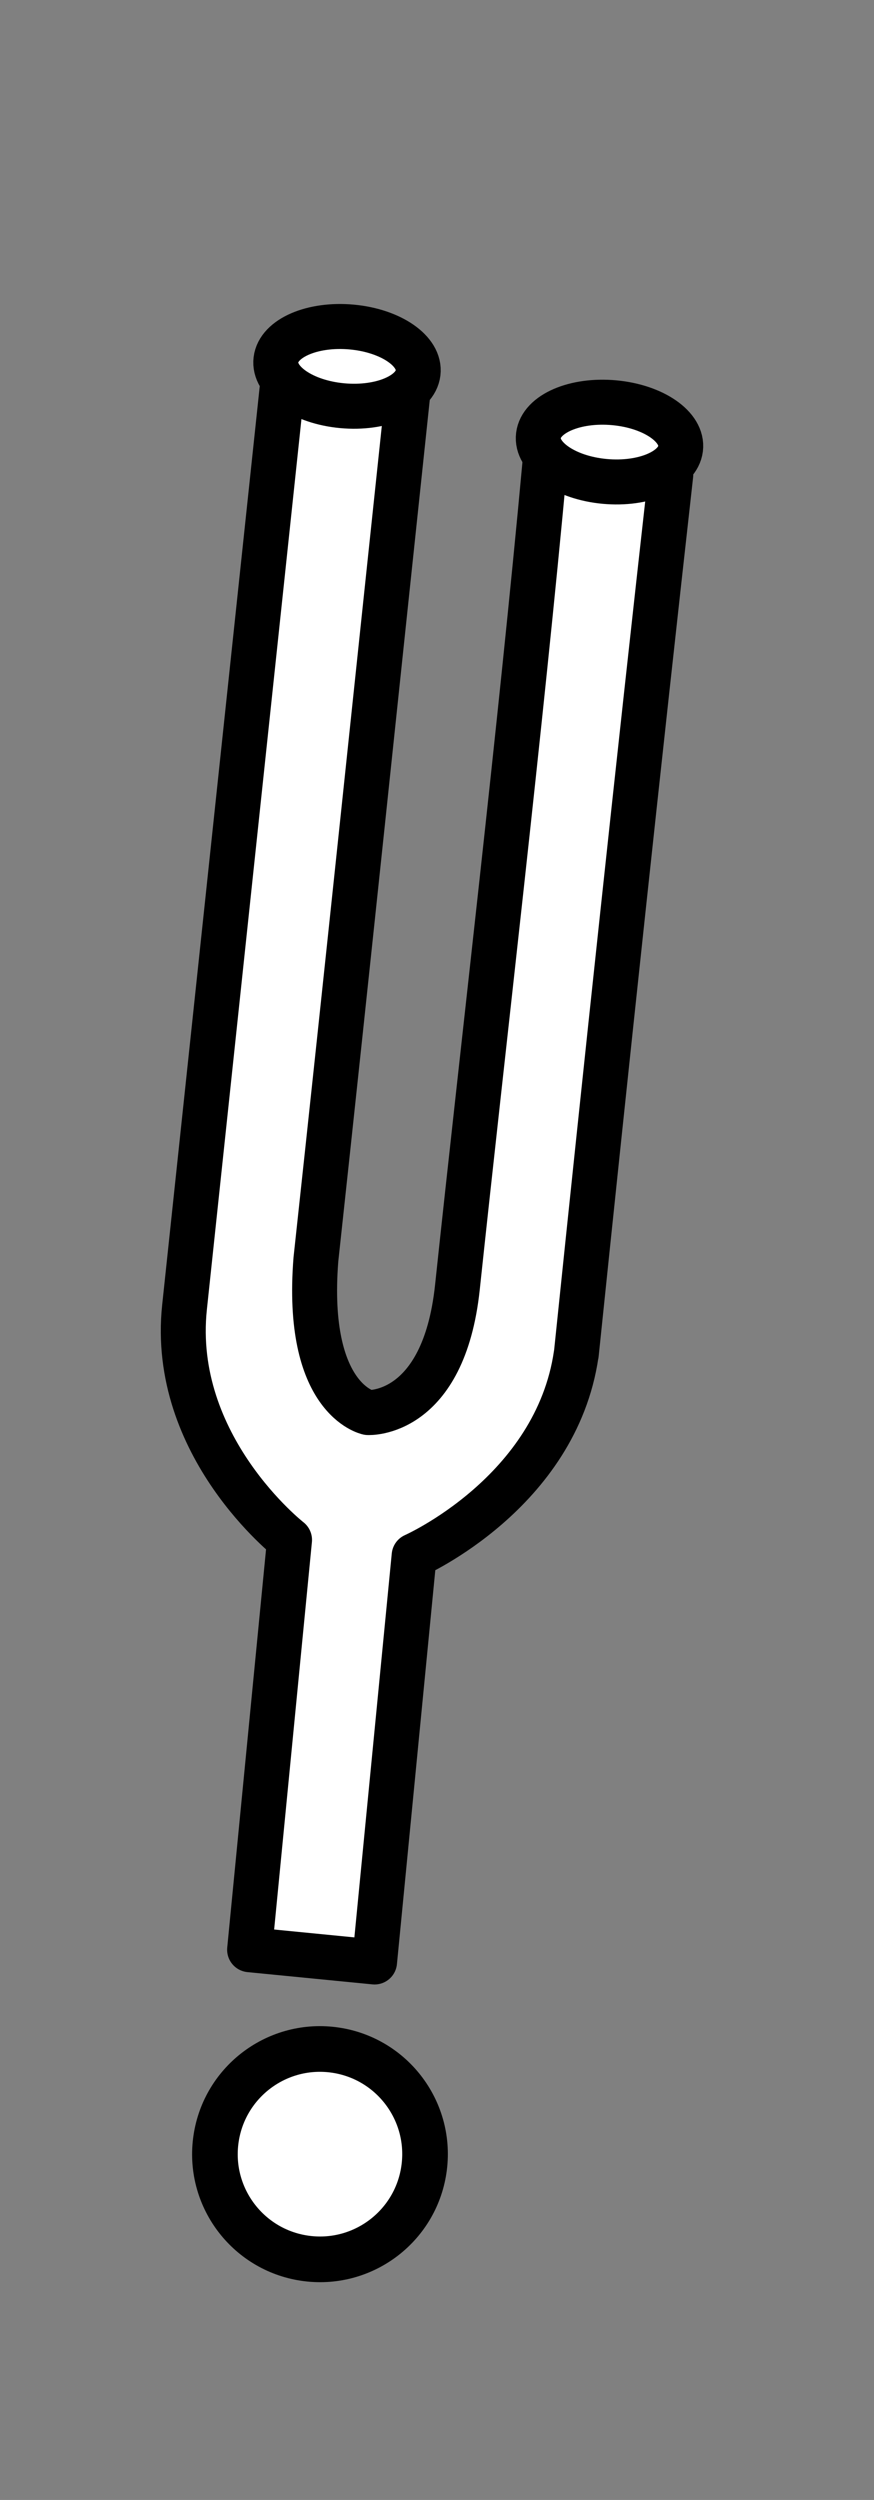 <?xml version="1.0" encoding="UTF-8" standalone="no"?>
<!-- Created with Inkscape (http://www.inkscape.org/) -->

<svg
   xmlns:dc="http://purl.org/dc/elements/1.1/"
   xmlns:cc="http://creativecommons.org/ns#"
   xmlns:rdf="http://www.w3.org/1999/02/22-rdf-syntax-ns#"
   xmlns:svg="http://www.w3.org/2000/svg"
   xmlns="http://www.w3.org/2000/svg"
   xmlns:sodipodi="http://sodipodi.sourceforge.net/DTD/sodipodi-0.dtd"
   xmlns:inkscape="http://www.inkscape.org/namespaces/inkscape"
   width="35"
   height="100"
   id="svg15338"
   version="1.1"
   inkscape:version="0.48.3.1 r9886"
   sodipodi:docname="4.svg">
  <rect width="100%" height="100%" fill="#808080" stroke="none"/>
  <defs
     id="defs15340">
    <inkscape:path-effect
       effect="spiro"
       id="path-effect4394"
       is_visible="true" />
    <inkscape:path-effect
       effect="spiro"
       id="path-effect4396"
       is_visible="true" />
    <inkscape:path-effect
       effect="spiro"
       id="path-effect4398"
       is_visible="true" />
    <inkscape:path-effect
       effect="spiro"
       id="path-effect4391"
       is_visible="true" />
    <inkscape:path-effect
       effect="spiro"
       id="path-effect4388"
       is_visible="true" />
    <inkscape:path-effect
       effect="spiro"
       id="path-effect4385"
       is_visible="true" />
    <inkscape:path-effect
       effect="spiro"
       id="path-effect4382"
       is_visible="true" />
    <inkscape:path-effect
       effect="spiro"
       id="path-effect4378"
       is_visible="true" />
    <inkscape:path-effect
       effect="spiro"
       id="path-effect4375"
       is_visible="true" />
    <inkscape:path-effect
       effect="spiro"
       id="path-effect4372"
       is_visible="true" />
    <inkscape:path-effect
       effect="spiro"
       id="path-effect4369"
       is_visible="true" />
    <inkscape:path-effect
       effect="spiro"
       id="path-effect4366"
       is_visible="true" />
    <inkscape:path-effect
       effect="spiro"
       id="path-effect4363"
       is_visible="true" />
    <inkscape:path-effect
       effect="spiro"
       id="path-effect4360"
       is_visible="true" />
    <inkscape:path-effect
       effect="spiro"
       id="path-effect4356"
       is_visible="true" />
    <inkscape:path-effect
       effect="spiro"
       id="path-effect4353"
       is_visible="true" />
    <inkscape:path-effect
       effect="spiro"
       id="path-effect4350"
       is_visible="true" />
    <inkscape:path-effect
       effect="spiro"
       id="path-effect4347"
       is_visible="true" />
    <inkscape:path-effect
       is_visible="true"
       id="path-effect4344"
       effect="spiro" />
    <inkscape:path-effect
       effect="spiro"
       id="path-effect4341"
       is_visible="true" />
    <inkscape:path-effect
       effect="spiro"
       id="path-effect4338"
       is_visible="true" />
    <inkscape:path-effect
       effect="spiro"
       id="path-effect4335"
       is_visible="true" />
    <inkscape:path-effect
       effect="spiro"
       id="path-effect4332"
       is_visible="true" />
  </defs>
  <sodipodi:namedview
     id="base"
     pagecolor="#ffffff"
     bordercolor="#666666"
     borderopacity="1.0"
     inkscape:pageopacity="0.0"
     inkscape:pageshadow="2"
     inkscape:zoom="1.979899"
     inkscape:cx="73.205446"
     inkscape:cy="57.309138"
     inkscape:document-units="px"
     inkscape:current-layer="g15315"
     showgrid="false"
     borderlayer="true"
     inkscape:showpageshadow="false"
     inkscape:window-width="1280"
     inkscape:window-height="744"
     inkscape:window-x="0"
     inkscape:window-y="27"
     inkscape:window-maximized="1" />
  <g
     inkscape:label="Layer 1"
     inkscape:groupmode="layer"
     id="layer1"
     transform="translate(0,-952.362)">
    <g
       transform="translate(1800.547,-114.512)"
       id="g15315">
      <g
         id="g15192"
         transform="matrix(1.06,0,0,1.06,-2894.53,578.01)"
         style="stroke-width:1.698;stroke-miterlimit:4;stroke-dasharray:none">
        <path
           sodipodi:nodetypes="cccccscccccccc"
           inkscape:connector-curvature="0"
           d="m 1053.828,512.294 c -0.761,5.235 -6.123,7.603 -6.123,7.603 l -1.495,15.334 -4.721,-0.463 1.509,-15.464 c 0,0 -4.526,-3.529 -3.967,-8.786 1.238,-11.641 2.485,-23.378 3.727,-35.052 l 4.755,0.146 c -1.173,11.035 -2.323,22.074 -3.519,33.105 -0.418,5.286 1.972,5.781 1.972,5.781 0,0 2.854,0.158 3.374,-4.728 0.966,-9.085 2.398,-21.221 3.306,-31.102 l 4.755,0.439 c -1.239,11.059 -2.423,22.121 -3.57,33.188 z"
           style="fill:#ffffff;stroke:#000000;stroke-width:1.698;stroke-linecap:round;stroke-linejoin:round;stroke-miterlimit:4;stroke-opacity:1;stroke-dasharray:none;display:inline;enable-background:new"
           id="path15196" />
        <path
           style="fill:#ffffff;stroke:#000000;stroke-width:1.698;stroke-miterlimit:4;stroke-dasharray:none;display:inline;enable-background:new"
           d="m 1047.854,475.266 c -0.101,0.82 -1.384,1.373 -2.867,1.236 -1.483,-0.137 -2.604,-0.913 -2.503,-1.732 0.101,-0.82 1.384,-1.373 2.867,-1.236 1.483,0.137 2.604,0.913 2.503,1.732 z"
           id="path15198"
           inkscape:connector-curvature="0" />
        <path
           inkscape:connector-curvature="0"
           id="path15200"
           d="m 1057.771,478.123 c -0.101,0.82 -1.384,1.373 -2.867,1.236 -1.483,-0.137 -2.604,-0.913 -2.503,-1.732 0.101,-0.82 1.384,-1.373 2.867,-1.236 1.483,0.137 2.604,0.913 2.503,1.732 z"
           style="fill:#ffffff;stroke:#000000;stroke-width:1.698;stroke-miterlimit:4;stroke-dasharray:none;display:inline;enable-background:new" />
        <path
           sodipodi:type="arc"
           style="fill:#ffffff;stroke:#000000;stroke-width:71.257;stroke-linecap:square;stroke-linejoin:miter;stroke-miterlimit:4;stroke-opacity:1;stroke-dasharray:none;display:inline;enable-background:new"
           id="path15194"
           sodipodi:cx="7921.6558"
           sodipodi:cy="3829.6289"
           sodipodi:rx="164.09143"
           sodipodi:ry="164.09143"
           d="m 8085.747,3829.629 c 0,90.625 -73.466,164.091 -164.091,164.091 -90.625,0 -164.091,-73.466 -164.091,-164.091 0,-90.625 73.466,-164.091 164.091,-164.091 90.625,0 164.091,73.466 164.091,164.091 z"
           transform="matrix(0.024,0.003,-0.003,0.024,865.517,426.807)" />
      </g>
    </g>
  </g>
</svg>
